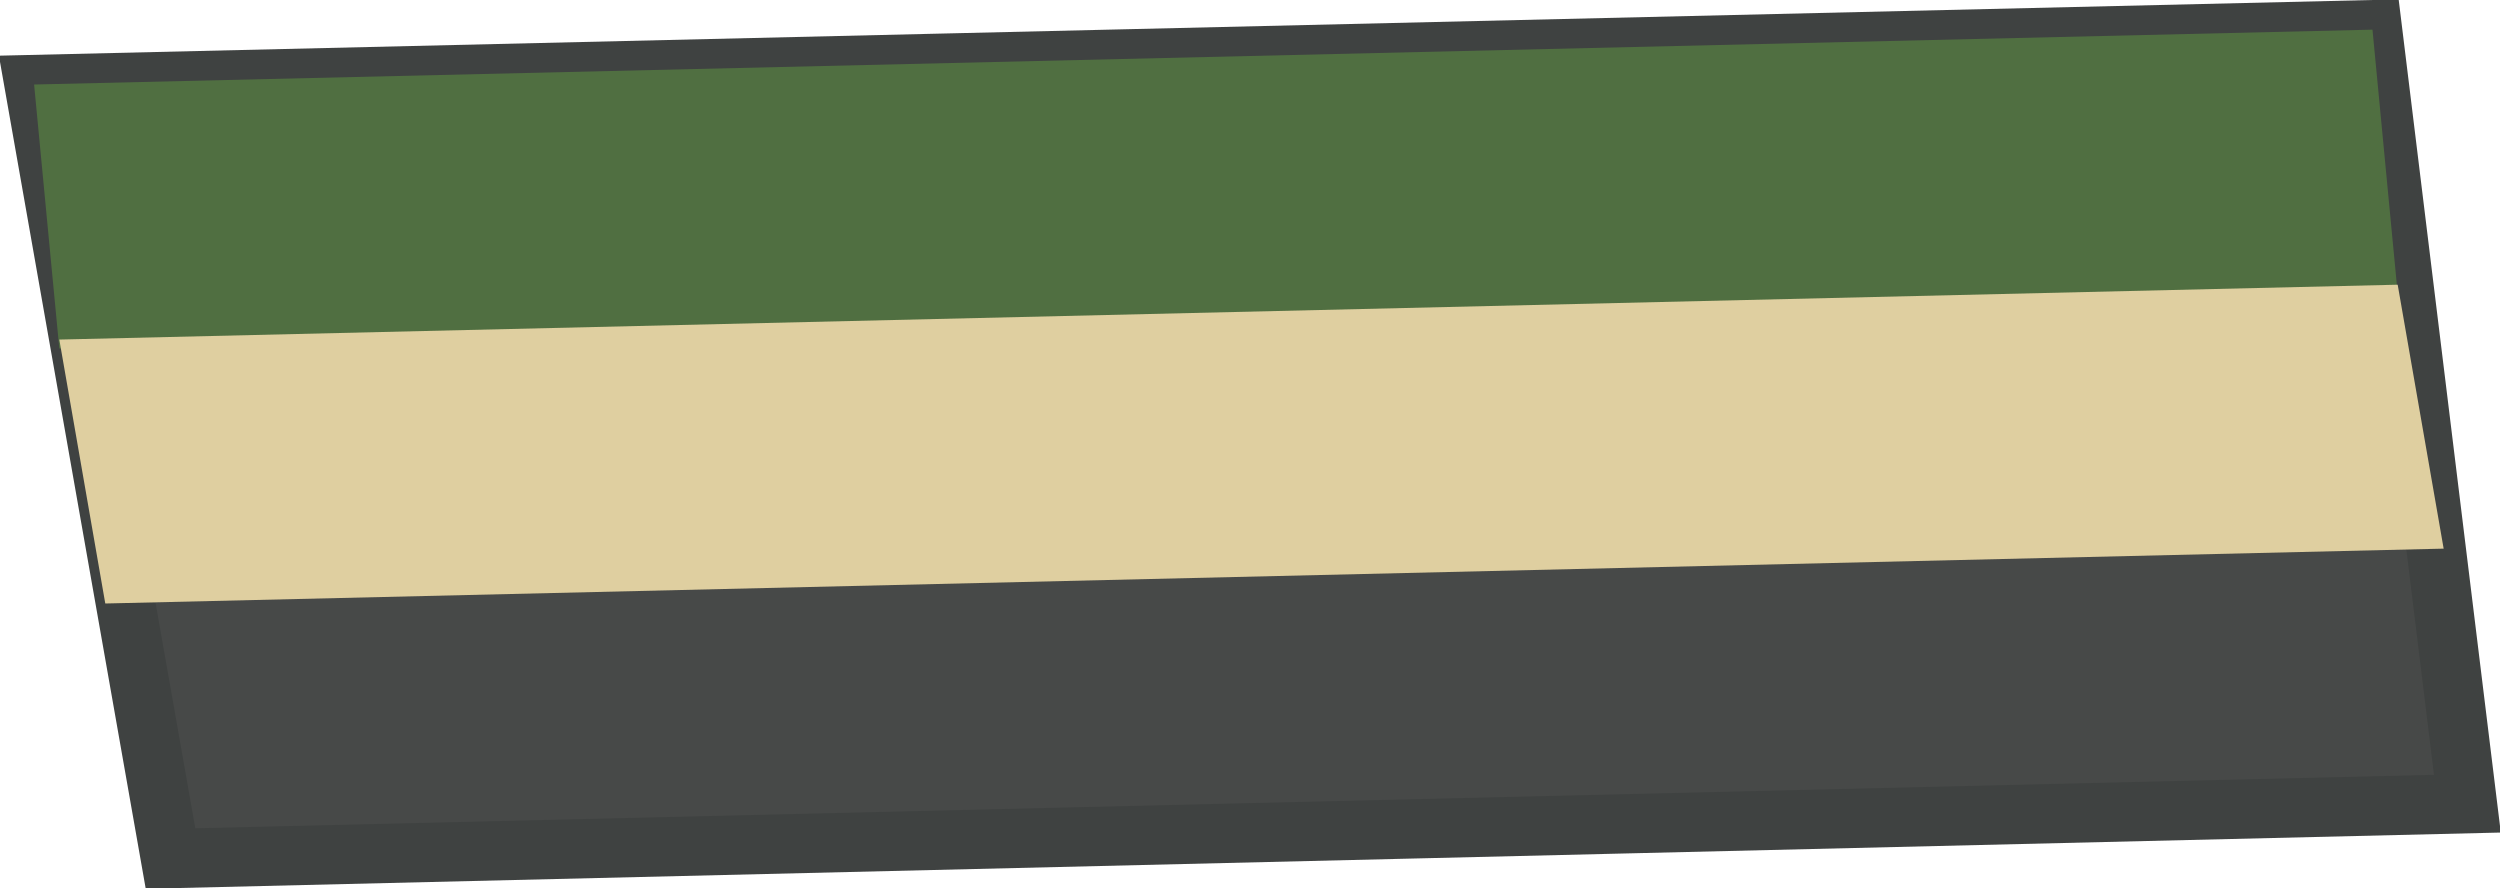 <?xml version="1.0" encoding="UTF-8" standalone="no"?>
<svg xmlns:xlink="http://www.w3.org/1999/xlink" height="29.95px" width="84.3px" xmlns="http://www.w3.org/2000/svg">
  <g transform="matrix(1, 0, 0, 1, 0.0, 0.0)">
    <path d="M1.15 2.85 L80.0 1.0 83.2 27.1 5.75 28.95 1.15 2.85" fill="#474948" fill-rule="evenodd" stroke="none"/>
    <path d="M1.15 2.85 L80.0 1.0 83.2 27.1 5.75 28.95 1.15 2.85 Z" fill="none" stroke="#3f4241" stroke-linecap="butt" stroke-linejoin="miter" stroke-miterlimit="10.0" stroke-width="2.0"/>
    <path d="M80.85 9.9 L2.0 11.75 1.15 2.85 80.0 1.0 80.85 9.9" fill="#506f41" fill-rule="evenodd" stroke="none"/>
    <path d="M2.0 11.45 L80.85 9.6 82.4 18.5 3.55 20.35 2.0 11.45" fill="#dfcfa0" fill-rule="evenodd" stroke="none"/>
  </g>
</svg>
